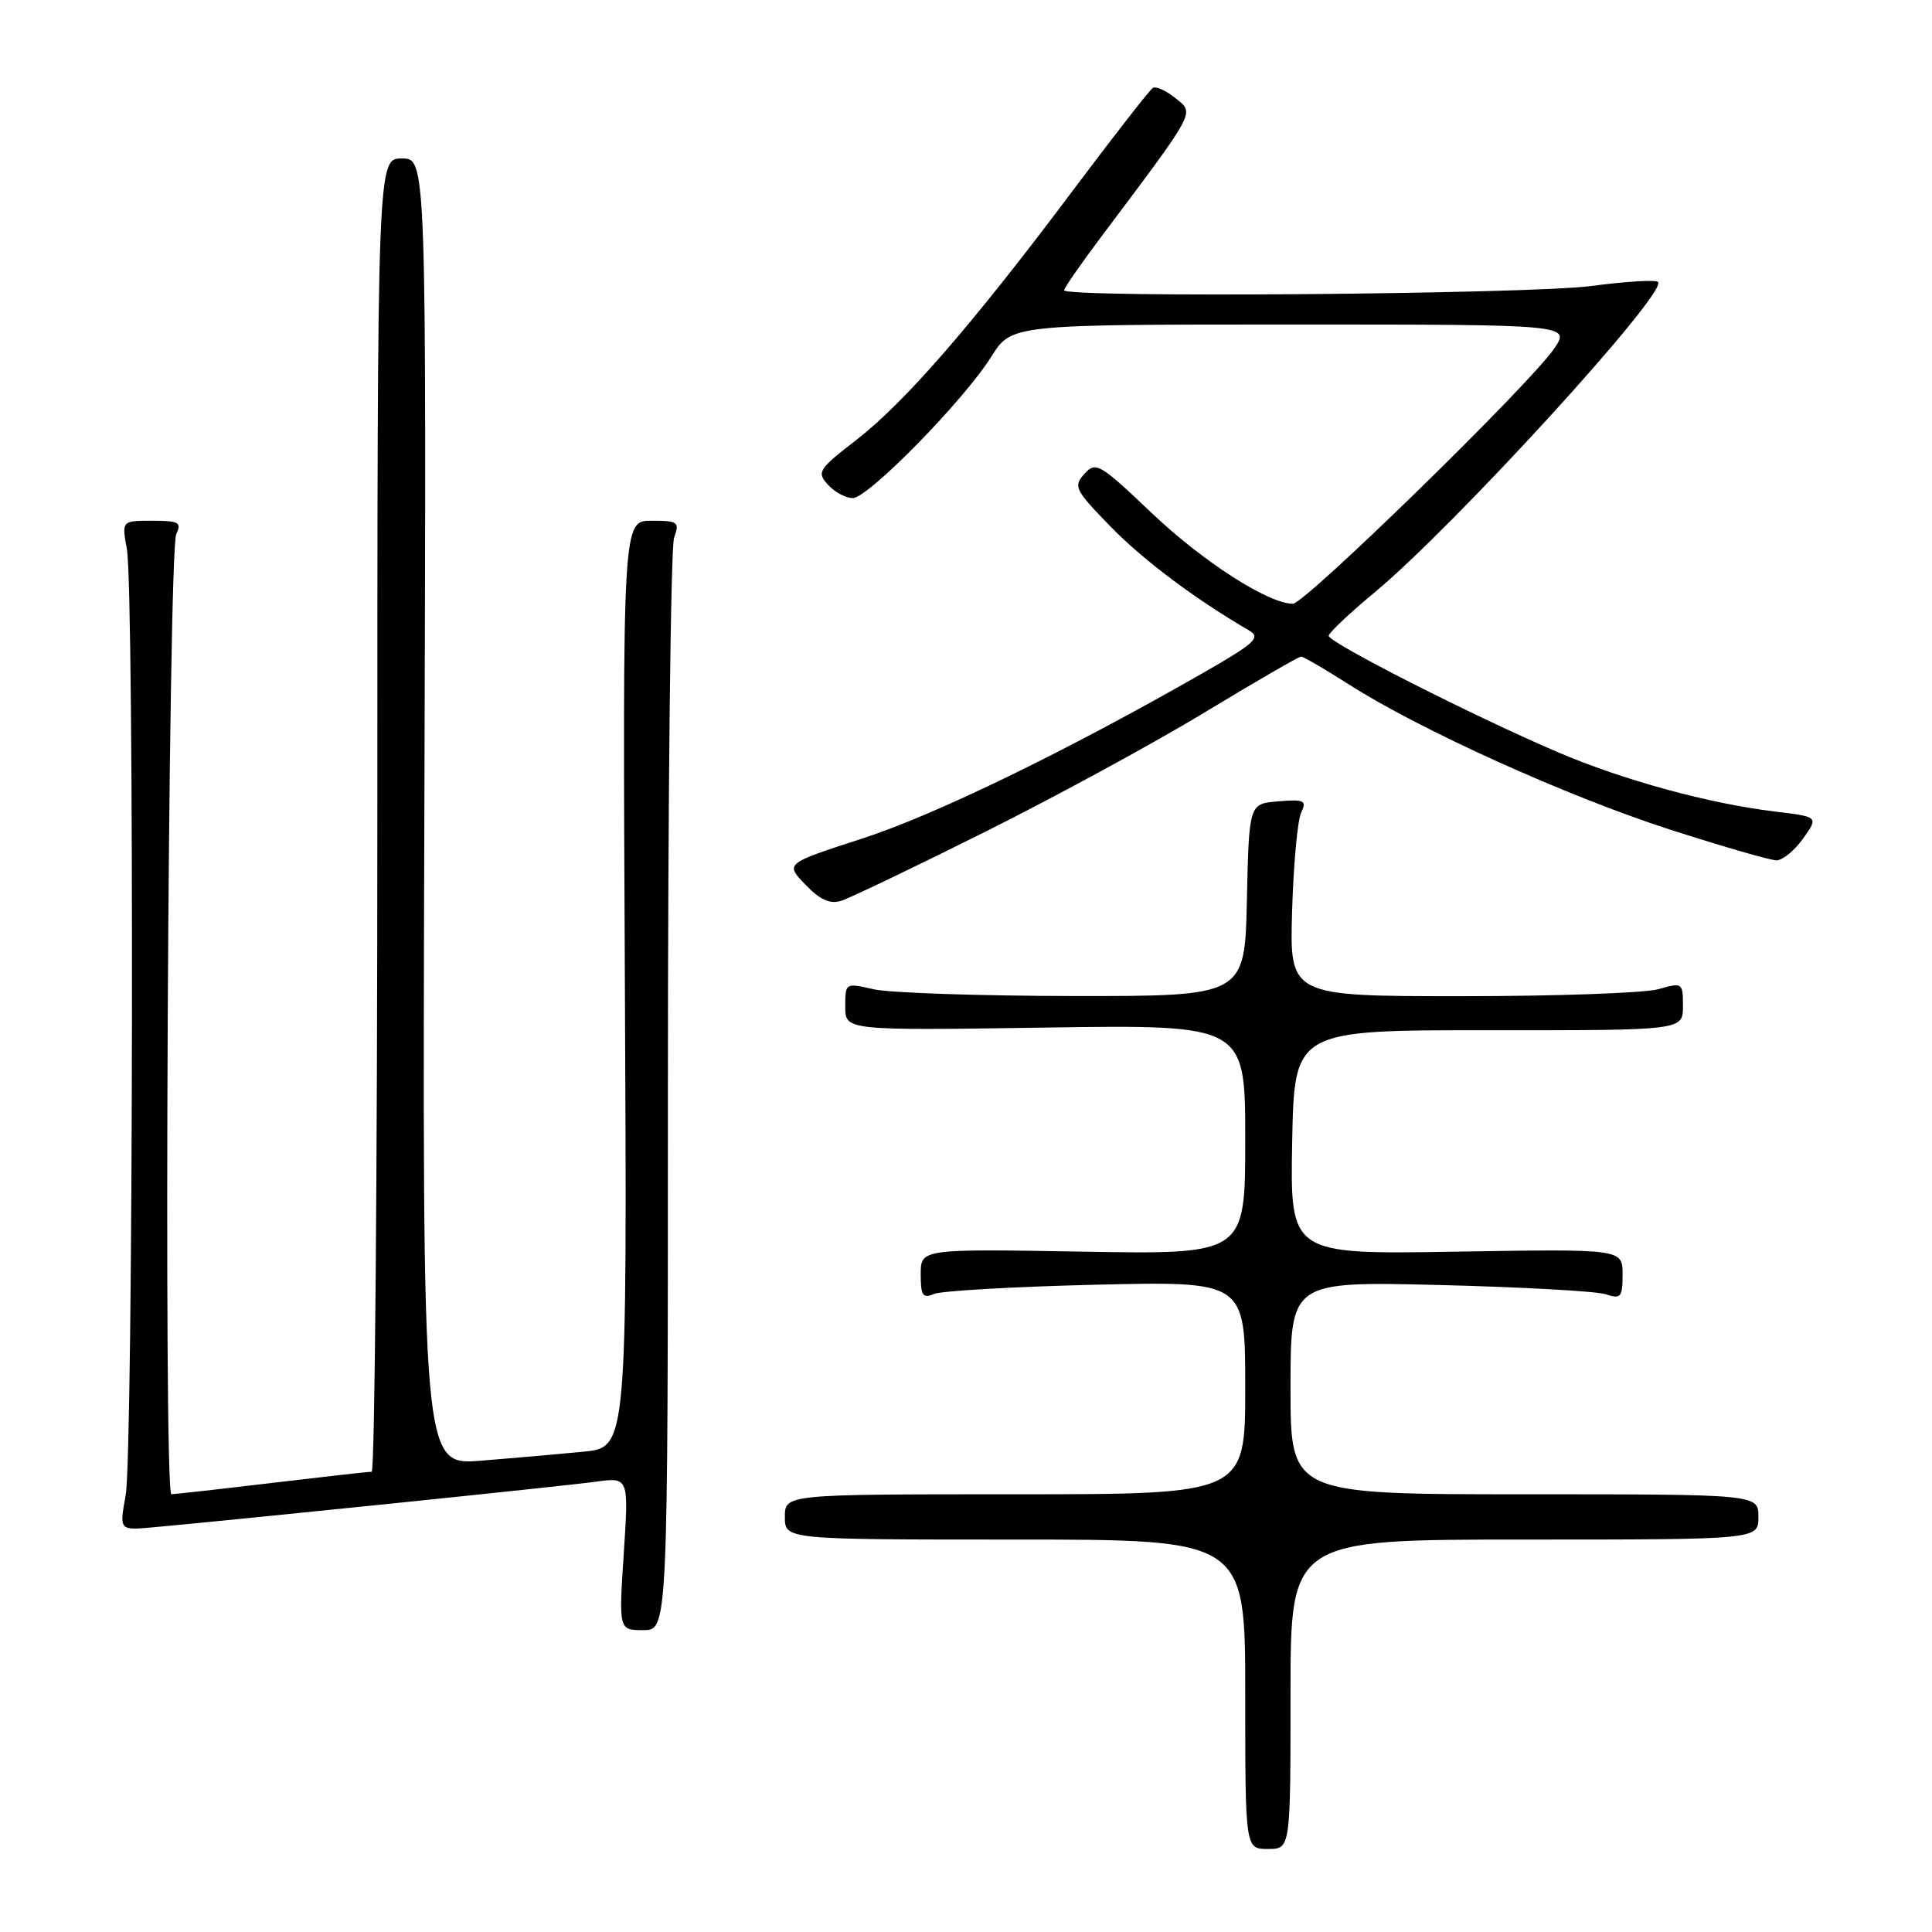 <?xml version="1.0" encoding="UTF-8" standalone="no"?>
<!DOCTYPE svg PUBLIC "-//W3C//DTD SVG 1.1//EN" "http://www.w3.org/Graphics/SVG/1.1/DTD/svg11.dtd" >
<svg xmlns="http://www.w3.org/2000/svg" xmlns:xlink="http://www.w3.org/1999/xlink" version="1.1" viewBox="0 0 256 256">
 <g >
 <path fill="currentColor"
d=" M 171.00 224.50 C 171.00 204.00 171.00 204.00 202.00 204.00 C 233.00 204.00 233.00 204.00 233.00 201.00 C 233.00 198.00 233.00 198.00 202.00 198.00 C 171.00 198.00 171.00 198.00 171.00 183.90 C 171.00 169.79 171.00 169.79 190.75 170.27 C 201.61 170.54 211.51 171.09 212.75 171.49 C 214.78 172.16 215.00 171.91 215.00 168.86 C 215.00 165.49 215.00 165.49 192.97 165.85 C 170.95 166.22 170.95 166.22 171.22 151.36 C 171.50 136.50 171.50 136.50 197.25 136.51 C 223.00 136.53 223.00 136.53 223.00 133.33 C 223.00 130.21 222.93 130.16 219.76 131.07 C 217.97 131.58 206.25 132.00 193.70 132.00 C 170.88 132.00 170.88 132.00 171.21 120.75 C 171.39 114.56 171.93 108.68 172.41 107.68 C 173.17 106.06 172.84 105.90 169.38 106.18 C 165.50 106.50 165.50 106.50 165.22 119.25 C 164.94 132.00 164.94 132.00 142.22 131.98 C 129.72 131.96 117.81 131.56 115.75 131.08 C 112.02 130.22 112.00 130.23 112.00 133.38 C 112.00 136.55 112.00 136.55 138.50 136.16 C 165.00 135.77 165.00 135.77 165.00 150.99 C 165.00 166.22 165.00 166.22 143.50 165.85 C 122.00 165.48 122.00 165.48 122.00 168.85 C 122.00 171.68 122.28 172.09 123.75 171.46 C 124.71 171.04 134.39 170.49 145.25 170.23 C 165.00 169.77 165.00 169.77 165.00 183.88 C 165.00 198.00 165.00 198.00 134.50 198.00 C 104.00 198.00 104.00 198.00 104.00 201.00 C 104.00 204.00 104.00 204.00 134.50 204.00 C 165.00 204.00 165.00 204.00 165.00 224.50 C 165.00 245.00 165.00 245.00 168.00 245.00 C 171.00 245.00 171.00 245.00 171.00 224.50 Z  M 88.50 144.75 C 88.50 105.56 88.87 72.49 89.32 71.25 C 90.07 69.17 89.85 69.00 86.32 69.00 C 82.50 69.00 82.50 69.00 82.80 130.40 C 83.10 191.79 83.10 191.79 77.30 192.36 C 74.11 192.67 68.00 193.21 63.73 193.55 C 55.96 194.17 55.96 194.17 56.23 107.59 C 56.50 21.00 56.50 21.00 53.25 21.00 C 50.00 21.00 50.00 21.00 50.00 108.00 C 50.00 155.85 49.66 195.00 49.25 195.01 C 48.84 195.01 42.88 195.68 36.00 196.50 C 29.12 197.32 23.14 197.99 22.71 197.99 C 21.64 198.00 22.27 72.96 23.36 70.75 C 24.10 69.23 23.68 69.00 20.17 69.00 C 16.13 69.00 16.13 69.00 16.81 72.75 C 17.81 78.17 17.66 192.62 16.65 198.14 C 15.81 202.78 15.81 202.78 20.15 202.39 C 31.21 201.39 74.97 196.89 78.91 196.34 C 83.32 195.73 83.32 195.73 82.65 205.86 C 81.99 216.00 81.99 216.00 85.24 216.00 C 88.50 216.00 88.50 216.00 88.50 144.75 Z  M 130.50 110.24 C 139.85 105.57 152.98 98.43 159.67 94.37 C 166.36 90.32 172.09 87.00 172.40 87.00 C 172.71 87.00 175.55 88.66 178.72 90.68 C 188.09 96.68 207.60 105.50 221.21 109.90 C 228.20 112.15 234.58 114.00 235.39 114.00 C 236.20 114.00 237.79 112.70 238.92 111.11 C 240.97 108.23 240.97 108.23 235.24 107.54 C 226.46 106.49 215.03 103.36 206.35 99.64 C 195.03 94.79 175.99 85.11 176.06 84.24 C 176.09 83.83 178.82 81.25 182.14 78.50 C 192.76 69.68 221.04 38.71 219.70 37.36 C 219.38 37.05 215.42 37.29 210.90 37.89 C 202.75 38.99 141.00 39.49 141.00 38.46 C 141.00 38.17 143.14 35.08 145.75 31.60 C 158.66 14.40 158.30 15.06 155.77 13.02 C 154.53 12.01 153.17 11.39 152.76 11.65 C 152.34 11.91 147.55 18.05 142.11 25.31 C 128.84 43.02 119.89 53.32 113.45 58.31 C 108.44 62.18 108.20 62.56 109.70 64.22 C 110.59 65.20 112.06 66.00 112.99 66.00 C 115.04 66.00 127.69 53.09 131.36 47.25 C 134.03 43.00 134.03 43.00 171.08 43.00 C 208.14 43.00 208.14 43.00 205.89 46.25 C 202.59 51.04 172.91 80.00 171.31 80.00 C 168.07 80.00 159.40 74.43 152.61 67.98 C 145.70 61.41 145.20 61.12 143.69 62.79 C 142.19 64.45 142.43 64.92 147.16 69.78 C 151.50 74.23 158.27 79.31 165.54 83.56 C 167.10 84.48 166.27 85.24 159.42 89.16 C 141.47 99.45 123.90 107.99 114.26 111.11 C 104.03 114.42 104.03 114.42 106.71 117.21 C 108.63 119.22 109.97 119.83 111.44 119.37 C 112.57 119.02 121.15 114.91 130.50 110.24 Z "/>
</g>
</svg>
